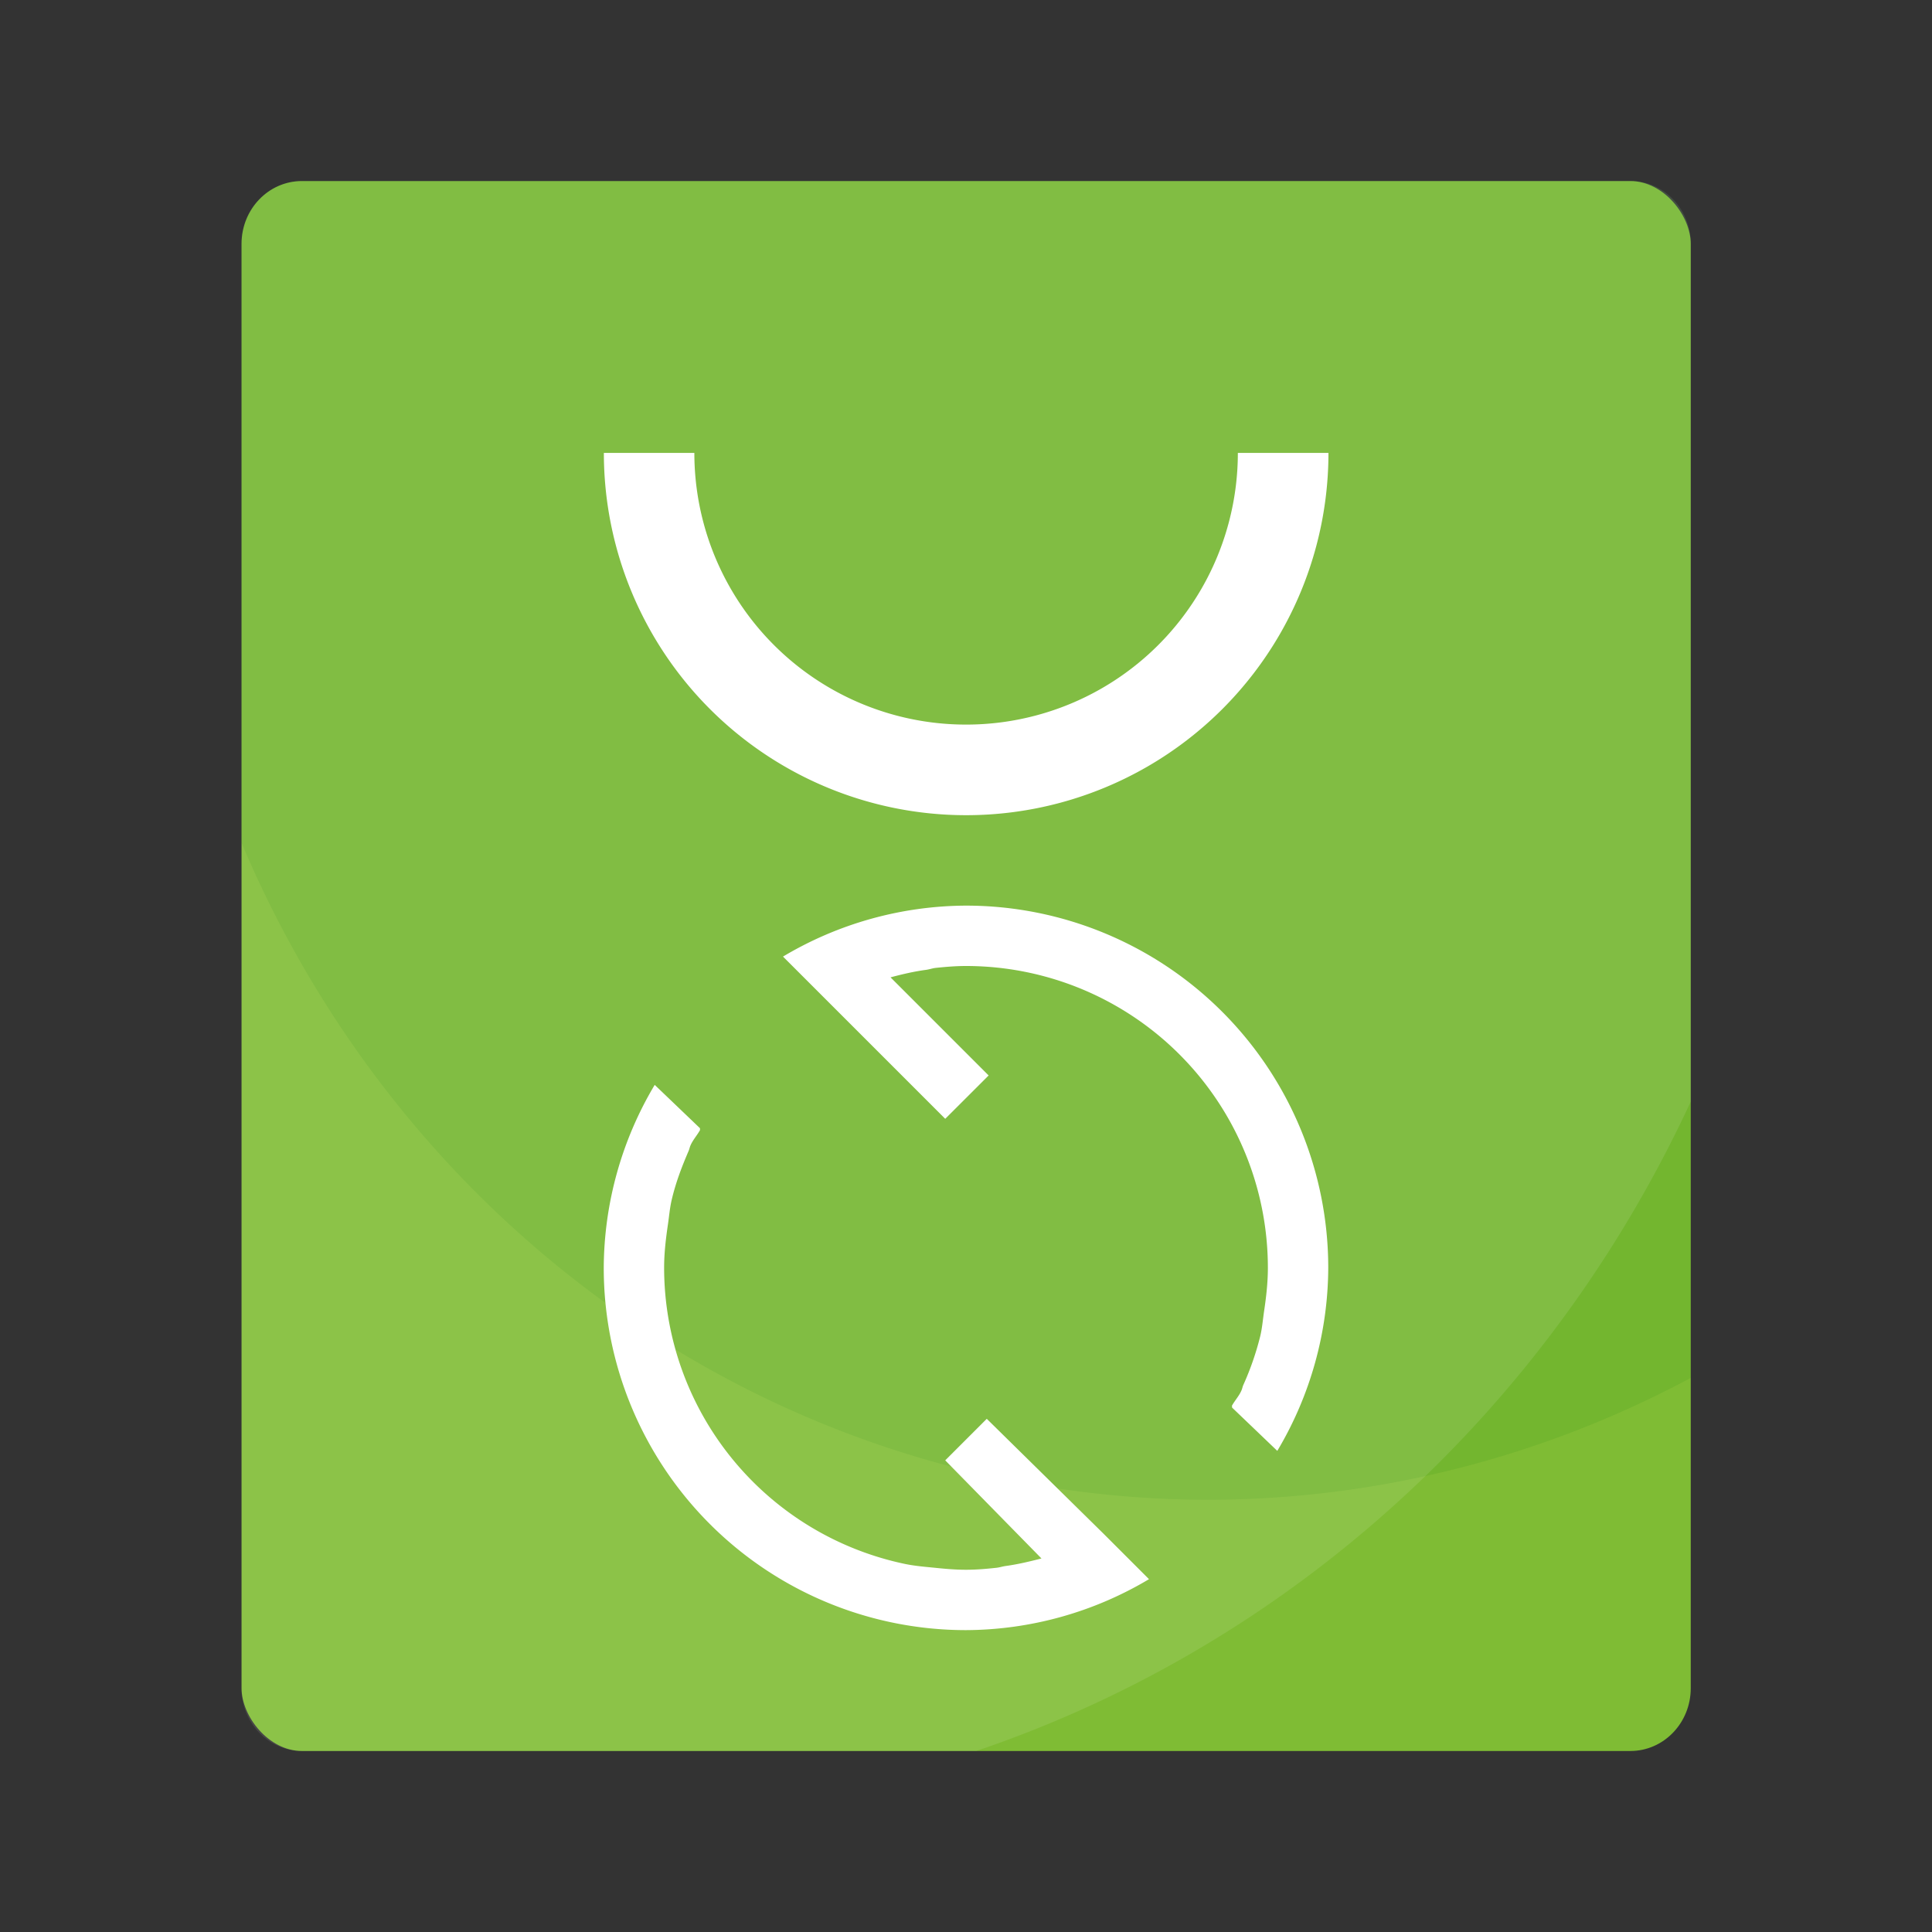 <svg width="64" height="64" version="1.1" xmlns="http://www.w3.org/2000/svg" xmlns:xlink="http://www.w3.org/1999/xlink">
 <rect width="100%" height="100%" fill="#333333" stroke="none"/>
 <g transform="scale(3.78)" style="paint-order:stroke markers fill">
  <g transform="matrix(1,0,0,1.04,0,-291.61)">
   <rect x="2.117" y="281.92" width="12.7" height="13.229" ry=".529" fill="#7fbc34"/>
   <path d="m2.646 281.92a0.528 0.528 0 0 0-0.53 0.529v5.045a9.26 9.26 0 0 0 8.467 5.538 9.26 9.26 0 0 0 4.234-1.027v-9.556a0.528 0.528 0 0 0-0.53-0.53z" fill="#008000" opacity=".1"/>
   <path d="m2.646 281.92a0.528 0.528 0 0 0-0.53 0.529v12.17c0 0.294 0.237 0.53 0.53 0.53h5.909a10.583 10.583 0 0 0 6.262-5.472v-7.228a0.528 0.528 0 0 0-0.53-0.53z" fill="#fff" opacity=".1"/>
  </g>
  <path d="m5.292 3.969a3.175 3.175 0 0 0 3.175 3.175 3.175 3.175 0 0 0 3.175-3.175h-0.794a2.381 2.381 0 0 1-2.381 2.381 2.381 2.381 0 0 1-2.382-2.381z" fill="#fff"/>
 </g>
 <path d="m32 30a11.92 11.92 0 0 0-6.062 1.688l5.374 5.374 1.438-1.436-3.25-3.25c0.39-0.104 0.78-0.196 1.188-0.25 0.104-0.016 0.206-0.052 0.312-0.064 0.336-0.034 0.654-0.062 1-0.062a10 10 0 0 1 10 10c0 0.486-0.056 0.972-0.126 1.438-0.04 0.272-0.062 0.548-0.124 0.812a9.474 9.474 0 0 1-0.562 1.626c-0.028 0.06-0.036 0.126-0.064 0.186-0.08 0.184-0.216 0.328-0.312 0.5-8e-3 0.016 0.01 0.046 0 0.064l1.5 1.436a11.92 11.92 0 0 0 1.688-6.062 12 12 0 0 0-12-12zm-10.312 5.938a11.92 11.92 0 0 0-1.688 6.062 12 12 0 0 0 12 12 11.92 11.92 0 0 0 6.062-1.688l-1.5-1.5-3.874-3.812-1.376 1.376 3.188 3.25c-0.39 0.1-0.78 0.194-1.188 0.25-0.104 0.014-0.206 0.05-0.312 0.06-0.336 0.036-0.654 0.064-1 0.064s-0.664-0.028-1-0.062-0.674-0.06-1-0.126a10.034 10.034 0 0 1-8-9.812c0-0.496 0.056-0.96 0.126-1.438 0.04-0.272 0.062-0.548 0.124-0.812 0.134-0.574 0.334-1.096 0.562-1.626 0.026-0.06 0.036-0.126 0.064-0.186 0.08-0.18 0.216-0.33 0.312-0.5v-0.064z" fill="#fff"/>
</svg>

